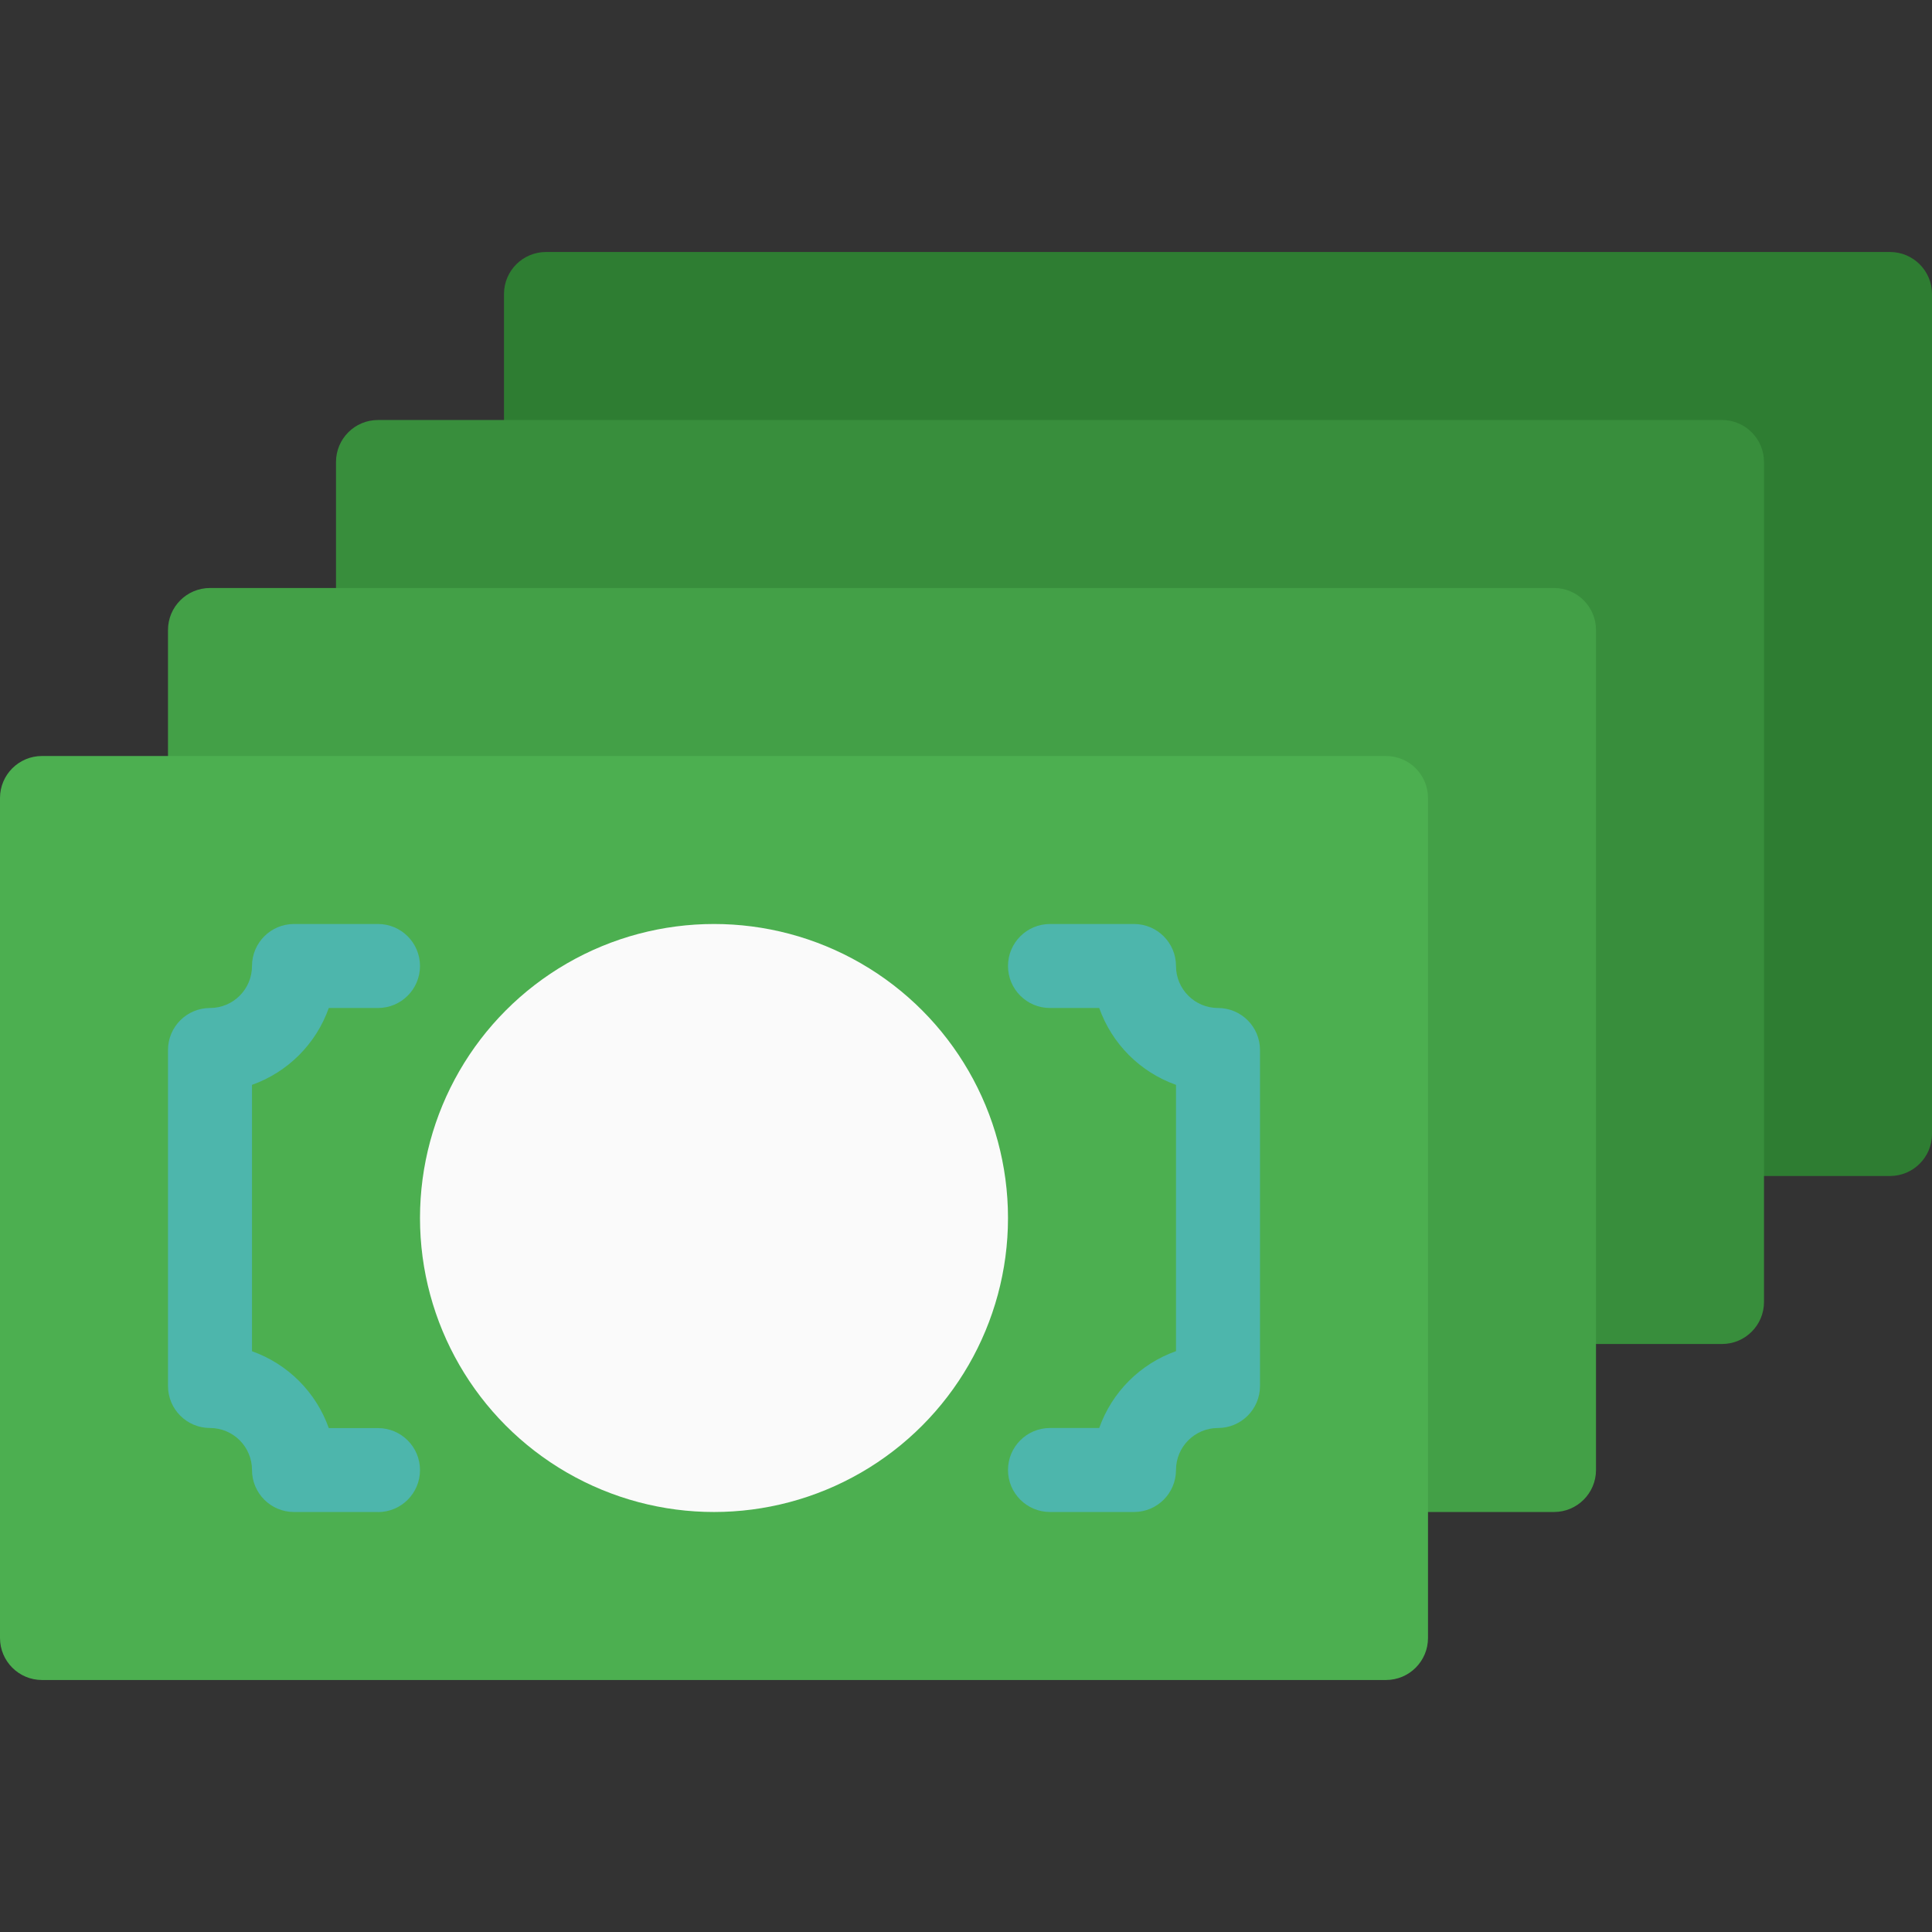 <?xml version="1.0" encoding="iso-8859-1"?>
<!-- Generator: Adobe Illustrator 19.0.0, SVG Export Plug-In . SVG Version: 6.00 Build 0)  -->
<svg version="1.1" id="Capa_1" xmlns="http://www.w3.org/2000/svg" xmlns:xlink="http://www.w3.org/1999/xlink" x="0px" y="0px"
	 viewBox="0 0 490.667 490.667" style="enable-background:new 0 0 490.667 490.667;" xml:space="preserve">
<rect x="0" y="0" width="490.667" height="490.667" fill="#333333" stroke="none"/>
<path style="fill:#2E7D32;" d="M138.667,64H480c5.891,0,10.667,4.776,10.667,10.667V288c0,5.891-4.776,10.667-10.667,10.667H138.667
	c-5.891,0-10.667-4.776-10.667-10.667V74.667C128,68.776,132.776,64,138.667,64z"/>
<path style="fill:#388E3C;" d="M96,106.667h341.333c5.891,0,10.667,4.776,10.667,10.667v213.333c0,5.891-4.776,10.667-10.667,10.667
	H96c-5.891,0-10.667-4.776-10.667-10.667V117.333C85.333,111.442,90.109,106.667,96,106.667z"/>
<path style="fill:#43A047;" d="M53.333,149.333h341.333c5.891,0,10.667,4.776,10.667,10.667v213.333
	c0,5.891-4.776,10.667-10.667,10.667H53.333c-5.891,0-10.667-4.776-10.667-10.667V160C42.667,154.109,47.442,149.333,53.333,149.333
	z"/>
<path style="fill:#4CAF50;" d="M10.667,192H352c5.891,0,10.667,4.776,10.667,10.667V416c0,5.891-4.776,10.667-10.667,10.667H10.667
	C4.776,426.667,0,421.891,0,416V202.667C0,196.776,4.776,192,10.667,192z"/>
<g>
	<path style="fill:#4DB6AC;" d="M288,384h-21.333c-5.891,0-10.667-4.776-10.667-10.667s4.776-10.667,10.667-10.667h12.501
		c3.23-9.11,10.392-16.28,19.499-19.52V275.52c-9.106-3.24-16.269-10.41-19.499-19.52h-12.501c-5.891,0-10.667-4.776-10.667-10.667
		c0-5.891,4.776-10.667,10.667-10.667H288c5.891,0,10.667,4.776,10.667,10.667c0,5.891,4.776,10.667,10.667,10.667
		S320,260.776,320,266.667V352c0,5.891-4.776,10.667-10.667,10.667s-10.667,4.776-10.667,10.667S293.891,384,288,384z"/>
	<path style="fill:#4DB6AC;" d="M96,384H74.667C68.776,384,64,379.224,64,373.333s-4.776-10.667-10.667-10.667
		S42.667,357.891,42.667,352v-85.333c0-5.891,4.776-10.667,10.667-10.667S64,251.224,64,245.333c0-5.891,4.776-10.667,10.667-10.667
		H96c5.891,0,10.667,4.776,10.667,10.667c0,5.891-4.776,10.667-10.667,10.667H83.499c-3.23,9.11-10.392,16.28-19.499,19.52v67.648
		c9.106,3.24,16.269,10.41,19.499,19.52H96c5.891,0,10.667,4.776,10.667,10.667S101.891,384.021,96,384.021V384z"/>
</g>
<circle style="fill:#FAFAFA;" cx="181.333" cy="309.333" r="74.667"/>
<g>
</g>
<g>
</g>
<g>
</g>
<g>
</g>
<g>
</g>
<g>
</g>
<g>
</g>
<g>
</g>
<g>
</g>
<g>
</g>
<g>
</g>
<g>
</g>
<g>
</g>
<g>
</g>
<g>
</g>
</svg>
